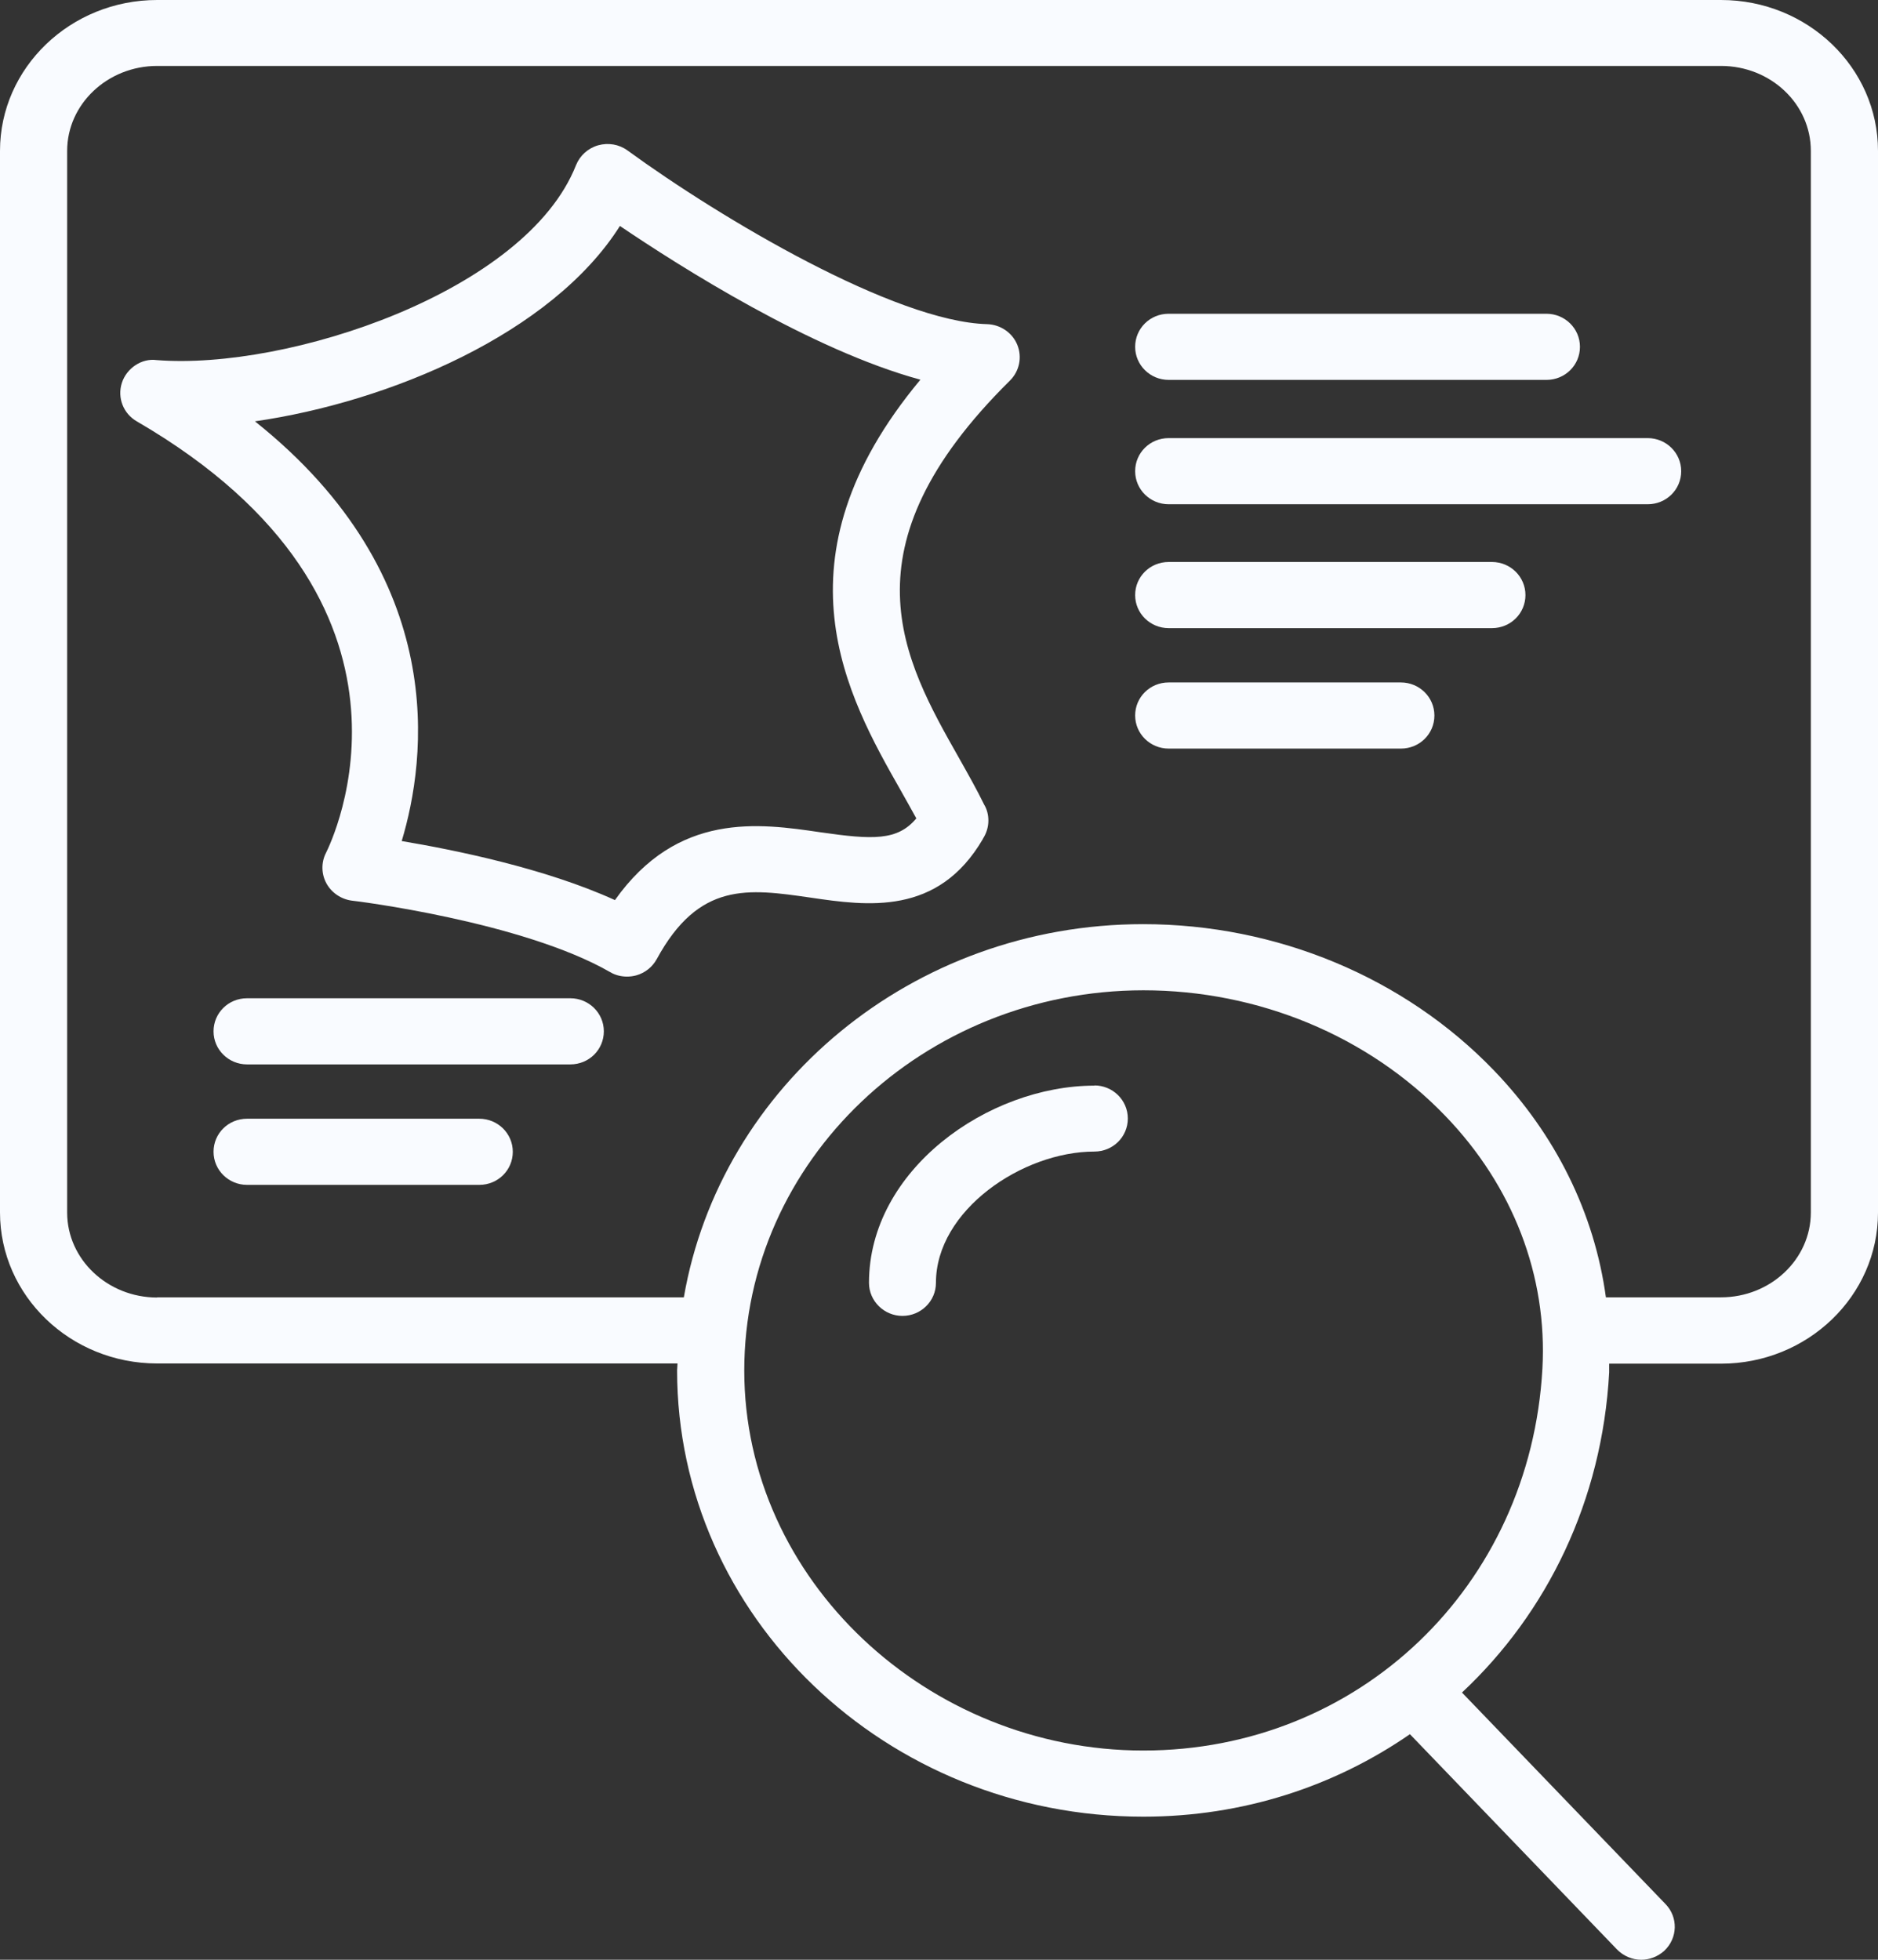 <svg width="92" height="96" viewBox="0 0 92 96" fill="none" xmlns="http://www.w3.org/2000/svg">
<rect x="0" y="0" width="92" height="96" fill="#333333" stroke="none"/>
<path d="M57.249 36.67H68.629C69.539 36.67 70.269 35.95 70.269 35.05C70.269 34.15 69.529 33.43 68.629 33.43H57.249C56.339 33.43 55.609 34.15 55.609 35.05C55.609 35.95 56.349 36.67 57.249 36.67V36.67Z" fill="#F9FBFF"/>
<path d="M57.249 30.769H73.089C73.999 30.769 74.729 30.049 74.729 29.149C74.729 28.249 73.989 27.529 73.089 27.529H57.249C56.339 27.529 55.609 28.249 55.609 29.149C55.609 30.049 56.349 30.769 57.249 30.769Z" fill="#F9FBFF"/>
<path d="M57.249 24.701H80.719C81.629 24.701 82.359 23.981 82.359 23.081C82.359 22.181 81.619 21.461 80.719 21.461H57.249C56.339 21.461 55.609 22.181 55.609 23.081C55.609 23.981 56.349 24.701 57.249 24.701Z" fill="#F9FBFF"/>
<path d="M57.249 18.609H75.759C76.669 18.609 77.399 17.889 77.399 16.989C77.399 16.089 76.659 15.369 75.759 15.369H57.249C56.339 15.369 55.609 16.089 55.609 16.989C55.609 17.889 56.349 18.609 57.249 18.609Z" fill="#F9FBFF"/>
<path d="M23.481 54.801H12.101C11.191 54.801 10.461 55.521 10.461 56.421C10.461 57.321 11.201 58.041 12.101 58.041H23.481C24.391 58.041 25.121 57.321 25.121 56.421C25.121 55.521 24.381 54.801 23.481 54.801Z" fill="#F9FBFF"/>
<path d="M27.941 48.9H12.101C11.191 48.9 10.461 49.62 10.461 50.52C10.461 51.42 11.201 52.14 12.101 52.14H27.941C28.851 52.14 29.581 51.42 29.581 50.52C29.581 49.62 28.841 48.9 27.941 48.9V48.9Z" fill="#F9FBFF"/>
<path d="M81.59 93.27L71.62 82.91C75.79 79.01 78.49 73.51 78.83 67.23C78.83 67.09 78.83 66.94 78.83 66.8H84.31C88.55 66.8 92 63.48 92 59.4V7.39C92 3.31 88.55 0 84.31 0H7.7C3.45 0 0 3.32 0 7.39V59.39C0 63.47 3.45 66.79 7.7 66.79H33.19C33.19 66.91 33.17 67.02 33.17 67.13C33.17 79.18 43.41 88.99 56.01 88.99C60.9 88.99 65.38 87.5 69.07 84.95L79.21 95.49C79.53 95.82 79.97 96 80.4 96C80.8 96 81.21 95.85 81.53 95.56C82.19 94.94 82.22 93.92 81.59 93.27V93.27ZM7.7 63.56C5.27 63.56 3.29 61.69 3.29 59.4V7.39C3.29 5.1 5.27 3.23 7.7 3.23H84.31C86.74 3.23 88.71 5.09 88.71 7.39V59.39C88.71 61.69 86.73 63.55 84.31 63.55H78.67C78.11 59.45 76.23 55.6 73.18 52.43C68.8 47.88 62.54 45.27 56 45.27C44.68 45.27 35.29 53.2 33.5 63.55H7.7V63.56ZM36.46 67.14C36.46 56.87 45.23 48.52 56.01 48.51C61.65 48.51 67.04 50.75 70.8 54.66C74.12 58.1 75.81 62.5 75.56 67.04C74.97 77.71 66.57 85.75 56.01 85.75C45.45 85.75 36.46 77.4 36.46 67.13V67.14Z" fill="#F9FBFF"/>
<path d="M53.62 53.18C48.4 53.18 42.57 57.31 42.57 62.84C42.57 63.73 43.31 64.46 44.21 64.46C45.11 64.46 45.85 63.74 45.85 62.84C45.85 59.28 50.1 56.41 53.61 56.41C54.52 56.41 55.25 55.69 55.25 54.79C55.25 53.89 54.51 53.17 53.61 53.17L53.62 53.18Z" fill="#F9FBFF"/>
<path d="M48.149 41.089C48.319 40.829 48.419 40.519 48.419 40.199C48.419 39.909 48.349 39.639 48.209 39.409C47.859 38.689 47.429 37.929 46.979 37.129C44.249 32.309 41.159 26.859 49.479 18.639C49.939 18.179 50.079 17.499 49.839 16.899C49.599 16.299 49.009 15.899 48.359 15.879C43.849 15.759 35.349 10.729 30.739 7.369C30.329 7.069 29.799 6.979 29.299 7.119C28.809 7.259 28.409 7.619 28.219 8.089C25.769 14.299 14.079 18.149 7.669 17.639C6.939 17.539 6.199 18.039 5.969 18.759C5.739 19.479 6.039 20.259 6.699 20.639C21.989 29.519 16.219 41.279 15.969 41.779C15.729 42.249 15.739 42.809 15.989 43.269C16.239 43.729 16.709 44.049 17.239 44.119C17.319 44.119 25.579 45.139 29.889 47.619C30.139 47.769 30.429 47.839 30.719 47.839C30.869 47.839 31.019 47.819 31.169 47.779C31.599 47.659 31.959 47.369 32.169 46.989C34.239 43.179 36.649 43.529 39.699 43.969C42.489 44.379 45.949 44.869 48.149 41.099V41.089ZM30.119 44.089C26.699 42.529 22.239 41.629 19.679 41.199C20.869 37.249 22.099 28.299 12.489 20.639C19.079 19.689 27.039 16.339 30.369 11.069C33.309 13.059 39.749 17.149 45.089 18.599C37.729 27.429 41.529 34.149 44.119 38.709C44.389 39.189 44.649 39.649 44.889 40.089C43.969 41.189 42.759 41.139 40.189 40.769C37.199 40.329 33.199 39.749 30.119 44.099V44.089Z" fill="#F9FBFF"/>
</svg>
